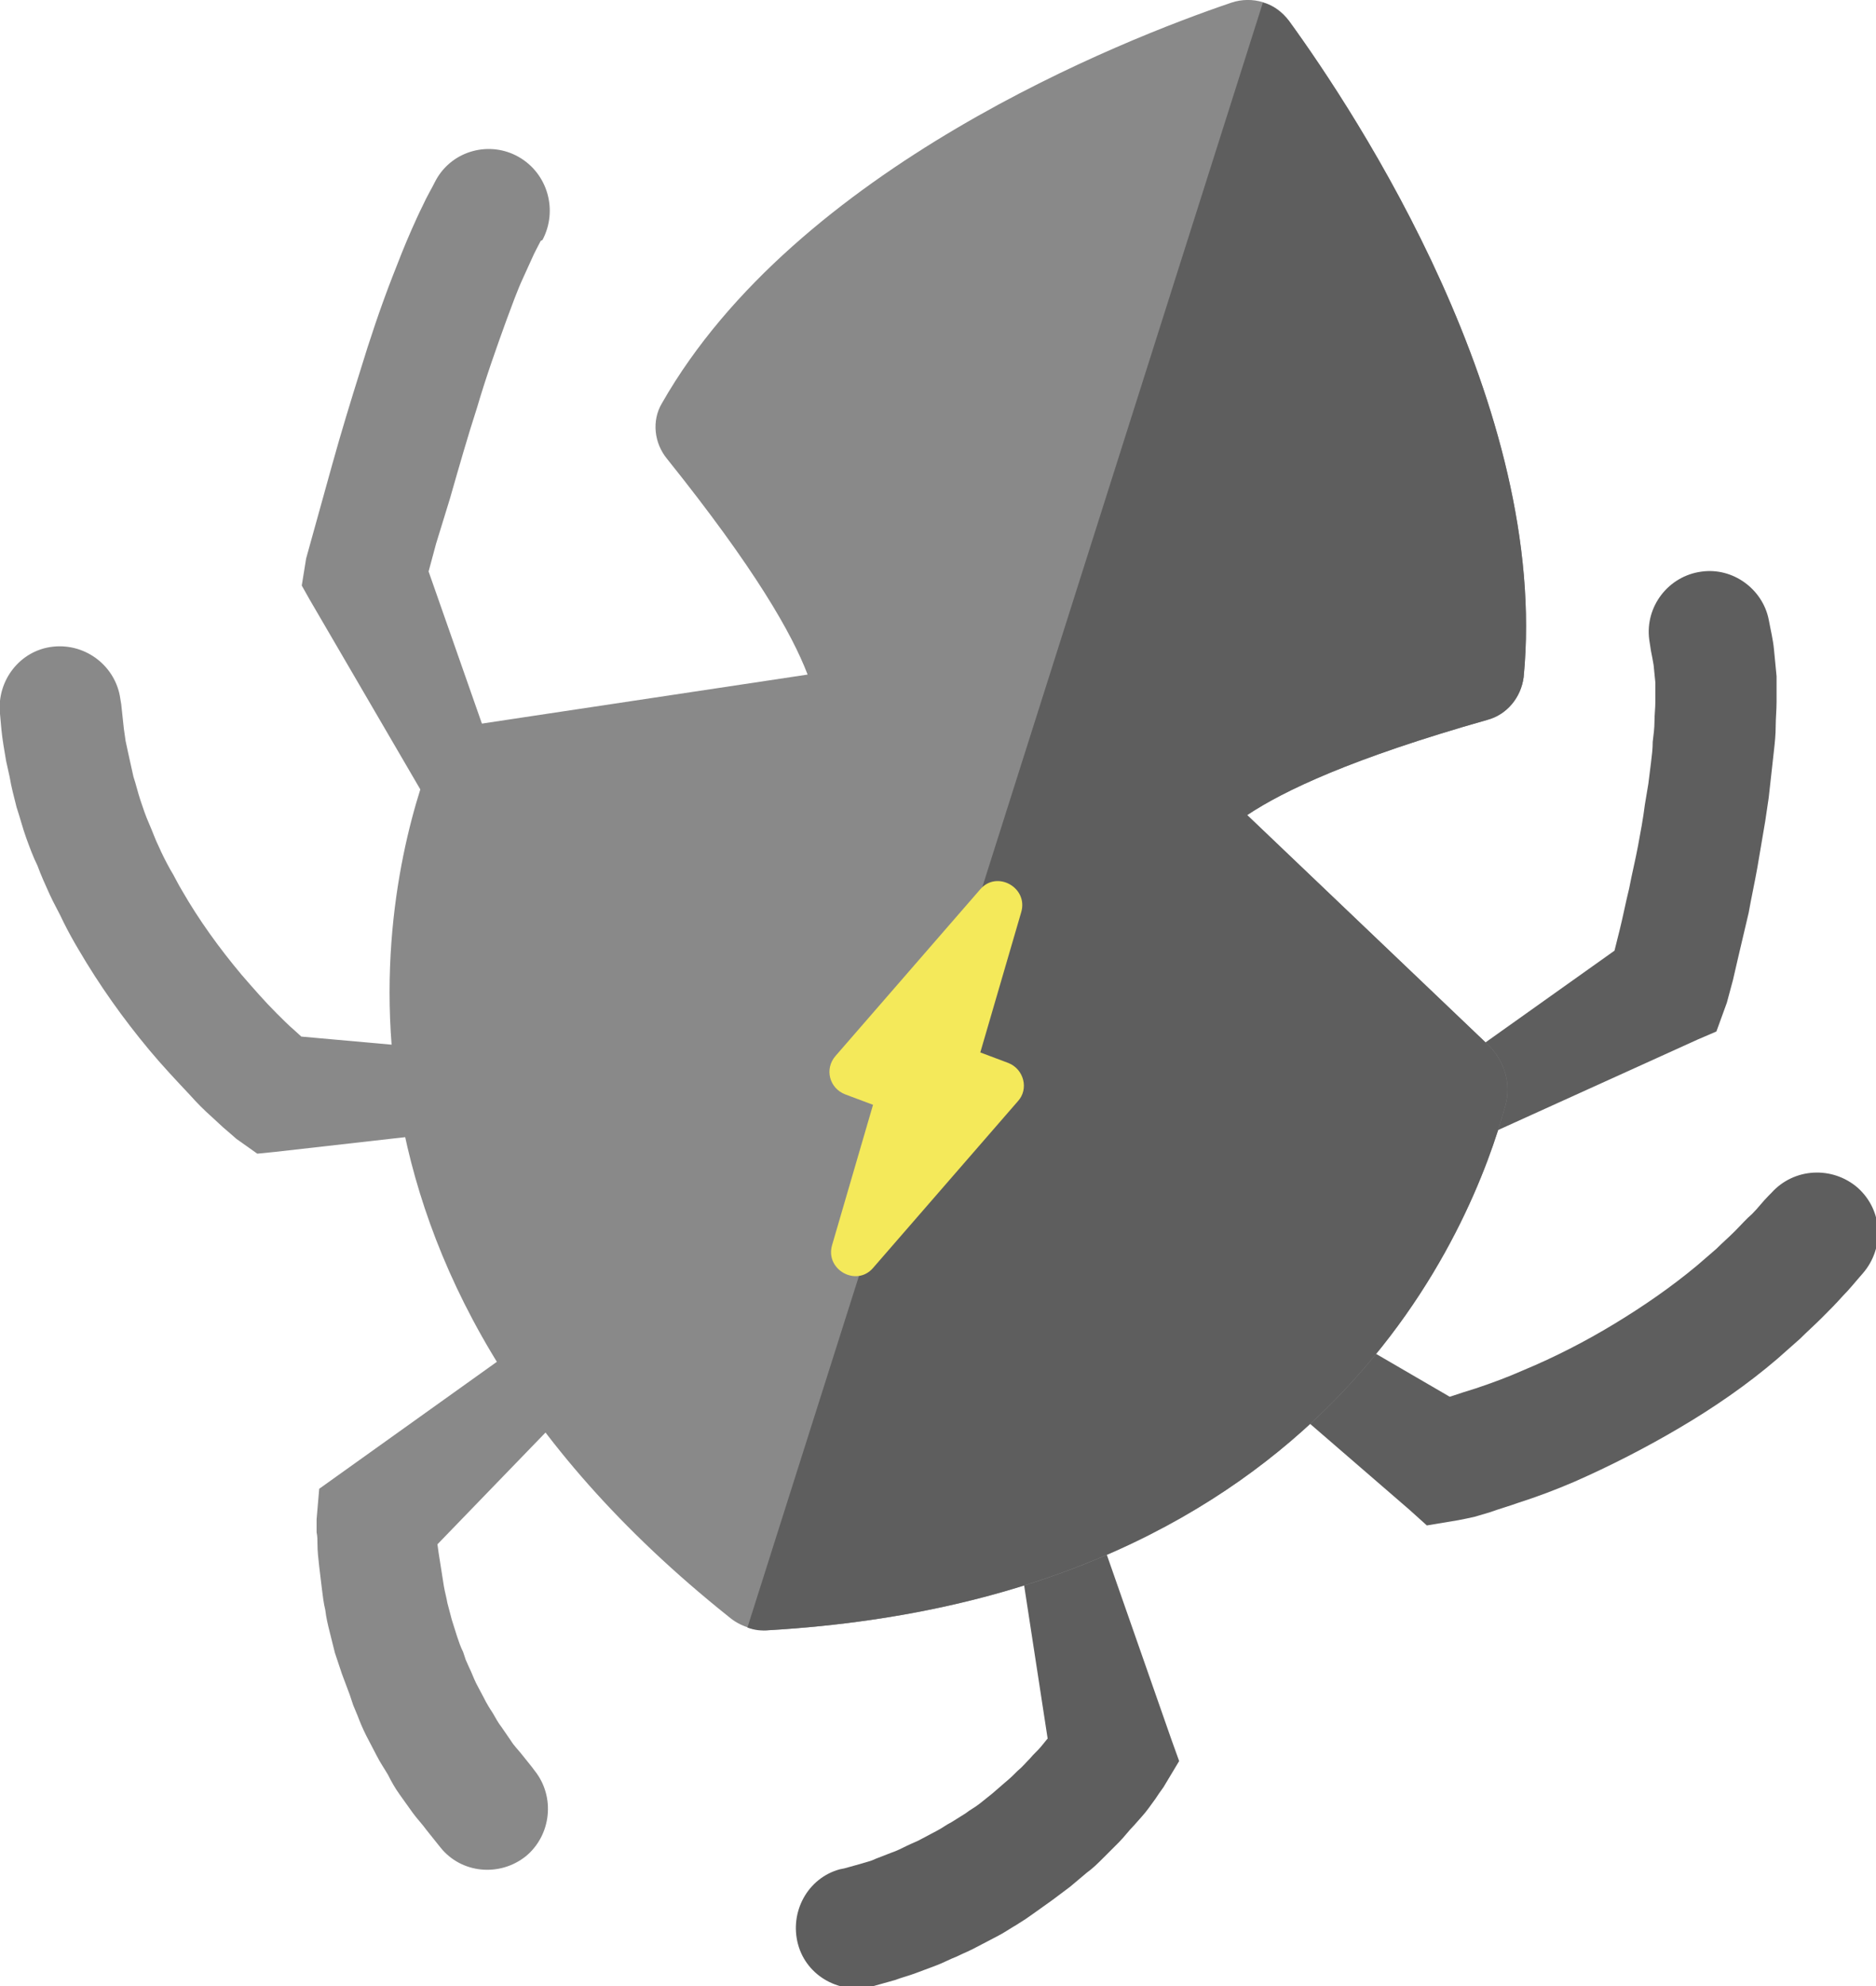 <?xml version="1.0" encoding="utf-8"?>
<!-- Generator: Adobe Illustrator 18.1.1, SVG Export Plug-In . SVG Version: 6.00 Build 0)  -->
<svg version="1.1" id="Layer_1" xmlns="http://www.w3.org/2000/svg" xmlns:xlink="http://www.w3.org/1999/xlink" x="0px" y="0px"
	 viewBox="0 0 215.1 227.6" enable-background="new 0 0 215.1 227.6" xml:space="preserve">
<g>
	<path fill="#5E5E5E" d="M125.8,175l8.5,24.3l0.9,2.5l-1.8,3l0,0l-0.5,0.7l-0.4,0.6c-0.3,0.4-0.5,0.7-0.8,1.1
		c-0.5,0.7-1.1,1.3-1.7,2c-0.6,0.6-1.1,1.3-1.7,1.9c-0.6,0.6-1.2,1.2-1.8,1.8c-0.6,0.6-1.2,1.2-1.9,1.7l-1.9,1.6l-2,1.5
		c-0.7,0.5-1.4,1-2.1,1.5l-1,0.7l-1.1,0.7c-0.7,0.4-1.4,0.9-2.2,1.3l-2.3,1.2c-0.7,0.4-1.5,0.7-2.3,1.1c-0.8,0.3-1.5,0.7-2.3,1
		l-2.4,0.9c-0.8,0.3-1.6,0.5-2.4,0.8l-2.5,0.7c-3.7,1-7.6-1.1-8.6-4.8c-1-3.7,1.1-7.6,4.8-8.6l0.5-0.1l1.8-0.5
		c0.6-0.2,1.2-0.3,1.8-0.6l1.8-0.7c0.6-0.2,1.2-0.5,1.8-0.8c0.6-0.3,1.2-0.5,1.7-0.8l1.7-0.9c0.6-0.3,1.1-0.7,1.7-1l0.8-0.5l0.8-0.5
		c0.5-0.4,1.1-0.7,1.6-1.1l1.5-1.2l1.5-1.3c0.5-0.4,1-0.9,1.4-1.3c0.5-0.4,0.9-0.9,1.4-1.4c0.4-0.5,0.9-0.9,1.3-1.4
		c0.4-0.5,0.8-1,1.2-1.4c0.2-0.2,0.4-0.5,0.6-0.7l0.2-0.3l0.2-0.2l-0.9,5.5l-3.9-25.4c-0.4-2.5,1.3-4.9,3.9-5.3
		C123,171.6,125.1,172.9,125.8,175"/>
	<path fill="#5E5E5E" d="M151,151.2l18.4,10.7l-5.6-1.2l1.2-0.3l1.4-0.4c0.9-0.3,1.8-0.6,2.8-0.9c1.8-0.6,3.7-1.3,5.5-2.1
		c3.6-1.5,7.1-3.3,10.4-5.3c3.3-2,6.5-4.2,9.5-6.7c0.7-0.6,1.4-1.2,2.2-1.9c0.7-0.7,1.4-1.3,2.1-2c0.7-0.7,1.3-1.4,2-2
		c0.7-0.7,1.2-1.4,1.9-2.1l0.3-0.3c2.6-2.9,7-3.1,9.9-0.6c2.9,2.6,3.1,6.9,0.6,9.8c-0.8,0.9-1.5,1.8-2.3,2.6
		c-0.8,0.9-1.6,1.7-2.4,2.5c-0.8,0.8-1.7,1.6-2.5,2.4c-0.9,0.8-1.7,1.5-2.6,2.3c-3.5,3-7.3,5.6-11.2,7.9c-3.9,2.3-8,4.4-12.1,6.2
		c-2.1,0.9-4.2,1.7-6.4,2.4c-1.1,0.4-2.2,0.7-3.3,1.1l-1.7,0.5l-0.9,0.2l-1,0.2l0,0l-3.6,0.6l-2-1.8L145.4,159
		c-2-1.8-2.2-4.8-0.4-6.8C146.6,150.5,149.1,150.1,151,151.2"/>
	<path fill="#5E5E5E" d="M162.8,124.8l24.9-17.7l-3.2,4.2v0l0.6-2.3l0.6-2.4c0.4-1.6,0.7-3.2,1.1-4.8c0.3-1.6,0.7-3.2,1-4.8
		c0.3-1.6,0.6-3.2,0.8-4.8l0.4-2.4l0.3-2.4c0.1-0.8,0.2-1.6,0.2-2.4c0.1-0.8,0.2-1.6,0.2-2.3c0-0.8,0.1-1.5,0.1-2.3l0-2.2l-0.2-2
		c-0.1-0.6-0.2-1.1-0.3-1.6l-0.2-1.3c-0.5-3.8,2.2-7.3,6-7.8c3.6-0.5,7,2,7.7,5.5c0.2,1.1,0.5,2.3,0.6,3.4l0.3,3.1l0,2.9
		c0,1-0.1,1.9-0.1,2.8c0,1-0.1,1.9-0.2,2.8c-0.1,0.9-0.2,1.8-0.3,2.7l-0.3,2.7l-0.4,2.7c-0.3,1.8-0.6,3.5-0.9,5.3
		c-0.3,1.7-0.7,3.5-1,5.2c-0.4,1.7-0.8,3.4-1.2,5.1l-0.6,2.6l-0.7,2.6l0,0l-1.2,3.3l-2.1,0.9l-27.8,12.6c-2.1,0.9-4.5,0-5.4-2
		C160.6,128,161.2,125.9,162.8,124.8"/>
	<path fill="#898989" d="M52.7,129.6l-21.2,2.4l-2,0.2l-2.4-1.7l-0.8-0.7l-0.7-0.6l-1.3-1.2c-0.9-0.8-1.7-1.6-2.5-2.5
		c-1.6-1.7-3.2-3.4-4.7-5.2c-3-3.6-5.7-7.4-8.1-11.5c-0.6-1-1.2-2.1-1.7-3.1c-0.5-1.1-1.1-2.1-1.6-3.2c-0.5-1.1-1-2.2-1.4-3.3
		C3.8,98.2,3.4,97.1,3,96c-0.4-1.1-0.7-2.3-1.1-3.5c-0.3-1.2-0.6-2.3-0.8-3.5l-0.4-1.8l-0.3-1.8c-0.2-1.2-0.3-2.4-0.4-3.6
		c-0.4-3.8,2.3-7.3,6.1-7.7c3.8-0.4,7.2,2.3,7.7,6l0.1,0.6c0.1,0.9,0.2,1.8,0.3,2.8l0.2,1.4l0.3,1.4c0.2,0.9,0.4,1.8,0.6,2.7
		c0.3,0.9,0.5,1.8,0.8,2.7c0.3,0.9,0.6,1.8,1,2.7c0.4,0.9,0.7,1.8,1.1,2.6c0.4,0.9,0.8,1.7,1.3,2.6c0.5,0.8,0.9,1.7,1.4,2.5
		c1.9,3.3,4.2,6.5,6.8,9.6c1.3,1.5,2.6,3,4,4.4c0.7,0.7,1.4,1.4,2.1,2l1.1,1l0.5,0.5l0.4,0.4l-4.4-1.5l21.2,1.9
		c2.7,0.2,4.6,2.6,4.4,5.2C56.8,127.6,55,129.4,52.7,129.6"/>
	<path fill="#898989" d="M50.9,95.1L35.5,68.7l-0.9-1.6l0.5-3.1l1.5-5.4l1.5-5.4c1-3.6,2.1-7.2,3.2-10.7c1.1-3.6,2.3-7.2,3.7-10.8
		c0.7-1.8,1.4-3.6,2.2-5.4c0.4-0.9,0.8-1.8,1.3-2.8c0.4-0.9,1-1.9,1.5-2.9c1.9-3.4,6.2-4.5,9.5-2.6c3.3,1.9,4.5,6.1,2.7,9.5L62,27.6
		c-0.3,0.6-0.7,1.3-1,2c-0.3,0.7-0.7,1.5-1,2.2c-0.7,1.5-1.3,3.2-1.9,4.8c-1.2,3.3-2.4,6.7-3.4,10.1c-1.1,3.4-2.1,6.9-3.1,10.4
		L50,62.3l-1.4,5.2l-0.4-4.7l10.1,28.8c0.7,2.1-0.4,4.5-2.5,5.2C53.9,97.5,51.9,96.7,50.9,95.1"/>
	<path fill="#898989" d="M65.6,161l-17.9,18.5l2.4-5l0,0.3l0,0.4c0,0.3,0,0.6,0,0.9c0,0.6,0.1,1.2,0.2,1.9c0.1,0.6,0.2,1.3,0.3,1.9
		c0.1,0.6,0.2,1.3,0.3,1.9c0.1,0.6,0.3,1.3,0.4,1.9l0.5,1.9l0.6,1.9c0.2,0.6,0.4,1.2,0.7,1.8l0.3,0.9l0.4,0.9
		c0.3,0.6,0.5,1.2,0.8,1.8l0.9,1.7c0.3,0.6,0.6,1.1,1,1.7c0.3,0.5,0.6,1.1,1,1.6l1.1,1.6c0.3,0.5,0.8,1,1.2,1.5l1.2,1.5l0.3,0.4
		c2.4,3,1.9,7.4-1,9.8c-3,2.4-7.4,2-9.8-1l-1.6-2c-0.5-0.7-1.1-1.3-1.6-2l-1.5-2.1c-0.5-0.7-0.9-1.4-1.3-2.2
		c-0.4-0.7-0.9-1.4-1.3-2.2l-1.2-2.3c-0.4-0.8-0.7-1.5-1-2.3l-0.5-1.2l-0.4-1.2c-0.3-0.8-0.6-1.6-0.9-2.4l-0.8-2.4l-0.6-2.4
		c-0.2-0.8-0.4-1.6-0.5-2.5c-0.2-0.8-0.3-1.7-0.4-2.5c-0.1-0.8-0.2-1.7-0.3-2.5c-0.1-0.9-0.2-1.7-0.2-2.6c0-0.4,0-0.9-0.1-1.3l0-0.7
		l0-0.8l0,0l0.3-3.5l2.1-1.5l21-15c2.1-1.5,5-1,6.5,1.1C67.3,156.9,67.1,159.4,65.6,161"/>
	<path fill="#898989" d="M172.6,126.7c0.7-2.5-0.1-5.1-1.9-6.9L143,93.4c4.2-2.8,12-6.5,27.5-10.9c2.3-0.6,3.9-2.6,4.2-4.9
		c3-31-19.2-64.6-26.9-75.2c-1.5-2.1-4.2-2.9-6.6-2.1c-12.4,4.2-49.9,18.9-65.3,45.9c-1.2,2-0.9,4.6,0.6,6.4
		c10.1,12.6,14.3,20,16.1,24.7L54.7,83c-2.5,0.4-4.7,2.1-5.5,4.5c-4.9,13.3-15.9,57.7,34.4,97.8c1.3,1.1,3,1.6,4.7,1.5
		C152.3,183,168.9,140.3,172.6,126.7"/>
	<path fill="#5E5E5E" d="M172.6,126.7c0.7-2.5-0.1-5.1-1.9-6.9L143,93.4c4.2-2.8,12-6.5,27.5-10.9c2.3-0.6,3.9-2.6,4.2-4.9
		c3-31-19.2-64.6-26.9-75.2c-0.8-1-1.8-1.8-3-2.1L85.7,186.5c0.8,0.3,1.6,0.4,2.5,0.3C152.3,183,168.9,140.3,172.6,126.7"/>
	<path fill="#F4E95A" d="M96.9,125.4l3.2,1.2l-4.7,16.1c-0.8,2.8,2.8,4.8,4.7,2.6l16.6-19.1c1.3-1.4,0.7-3.7-1.1-4.4l-3.2-1.2
		l4.7-16.1c0.8-2.8-2.8-4.8-4.7-2.6L95.8,121C94.5,122.5,95.1,124.7,96.9,125.4"/>
</g>
</svg>
